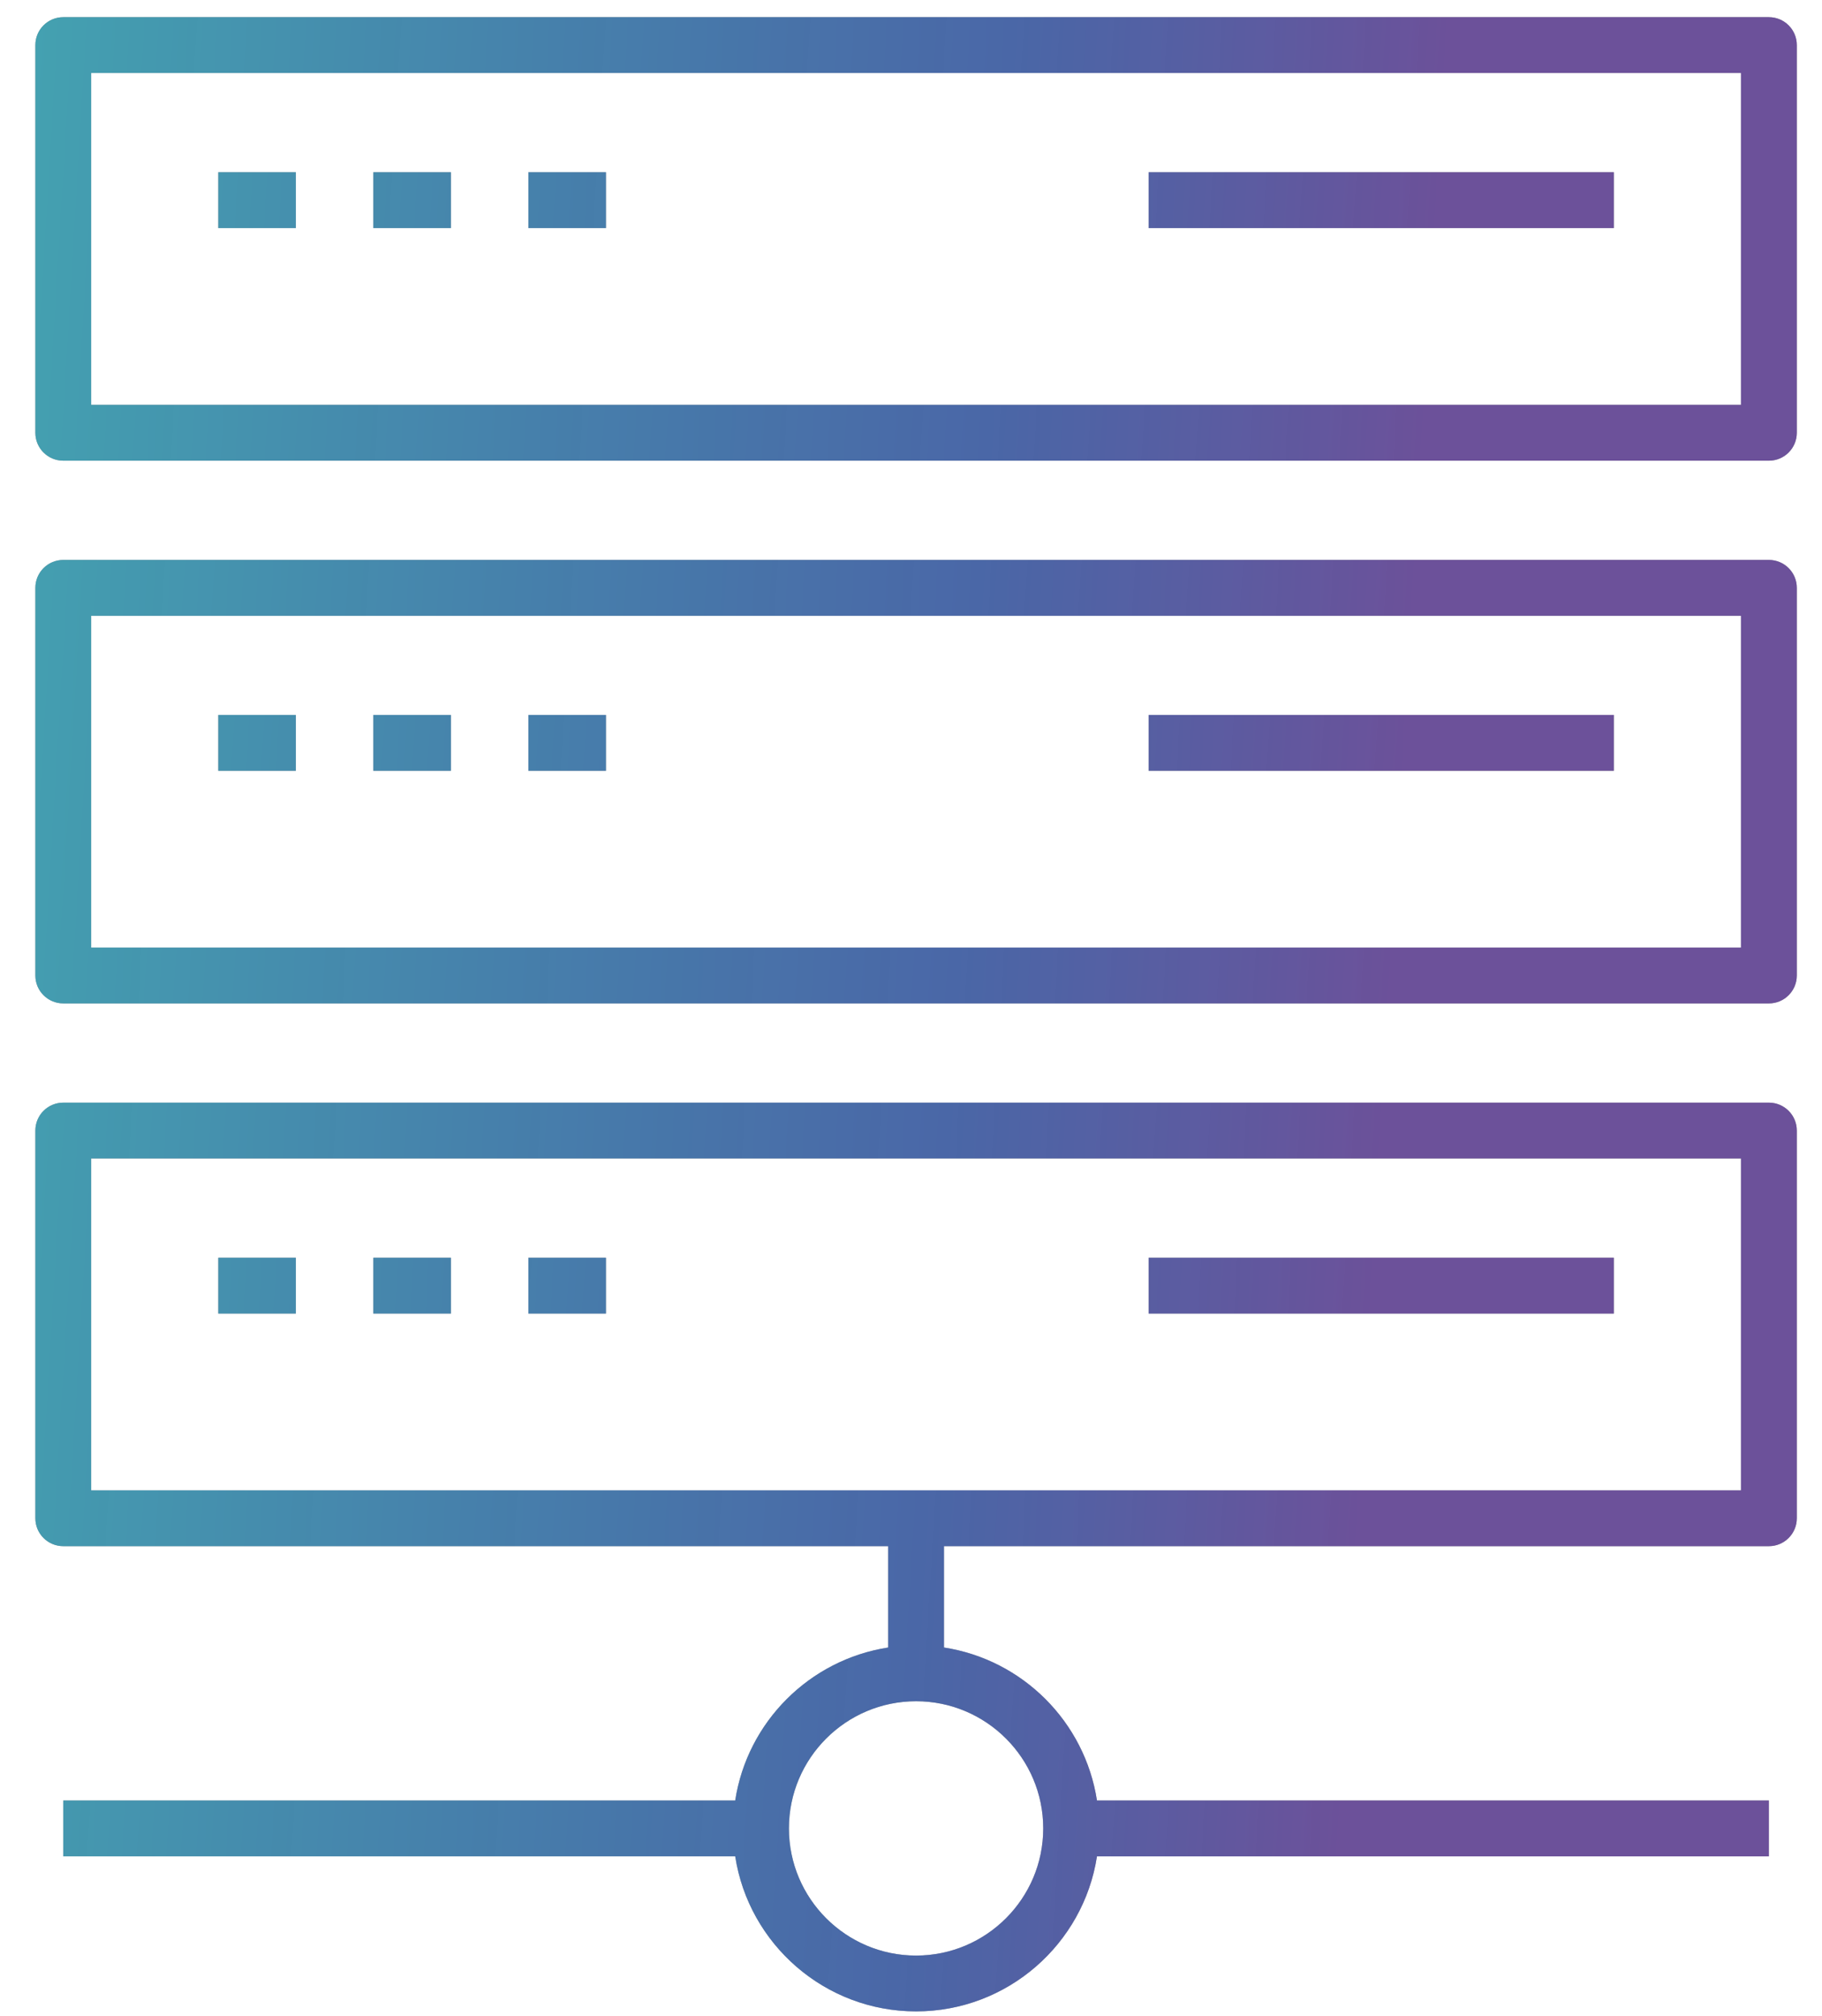 <svg width="47" height="52" viewBox="0 0 47 52" fill="none" xmlns="http://www.w3.org/2000/svg">
<path d="M23.631 51.882C21.273 51.882 19.313 50.144 18.965 47.882H1.632V46.442H18.965C19.277 44.414 20.883 42.81 22.911 42.496V39.882H1.632C1.234 39.882 0.912 39.56 0.912 39.162V29.162C0.912 28.764 1.234 28.442 1.632 28.442H45.63C46.028 28.442 46.35 28.764 46.35 29.162V39.162C46.35 39.56 46.028 39.882 45.63 39.882H24.351V42.496C26.379 42.808 27.985 44.414 28.297 46.442H45.63V47.884H28.297C27.949 50.144 25.989 51.882 23.631 51.882ZM23.631 43.882C21.823 43.882 20.351 45.352 20.351 47.162C20.351 48.972 21.823 50.442 23.631 50.442C25.439 50.442 26.911 48.972 26.911 47.162C26.911 45.352 25.439 43.882 23.631 43.882ZM2.352 38.442H44.91V29.882H2.352V38.442ZM41.63 33.882H29.631V32.442H41.63V33.882ZM15.631 33.882H13.631V32.442H15.631V33.882ZM11.631 33.882H9.631V32.442H11.631V33.882ZM7.631 33.882H5.631V32.442H7.631V33.882ZM45.63 25.882H1.632C1.234 25.882 0.912 25.56 0.912 25.162V15.163C0.912 14.765 1.234 14.443 1.632 14.443H45.63C46.028 14.443 46.35 14.765 46.35 15.163V25.162C46.35 25.56 46.028 25.882 45.63 25.882ZM2.352 24.442H44.91V15.883H2.352V24.442ZM41.63 19.882H29.631V18.442H41.63V19.882ZM15.631 19.882H13.631V18.442H15.631V19.882ZM11.631 19.882H9.631V18.442H11.631V19.882ZM7.631 19.882H5.631V18.442H7.631V19.882ZM45.63 11.883H1.632C1.234 11.883 0.912 11.561 0.912 11.163V1.163C0.912 0.765 1.234 0.443 1.632 0.443H45.63C46.028 0.443 46.35 0.765 46.35 1.163V11.163C46.35 11.561 46.028 11.883 45.63 11.883ZM2.352 10.443H44.91V1.883H2.352V10.443ZM41.63 5.883H29.631V4.443H41.63V5.883ZM15.631 5.883H13.631V4.443H15.631V5.883ZM11.631 5.883H9.631V4.443H11.631V5.883ZM7.631 5.883H5.631V4.443H7.631V5.883Z" fill="#5B5B5B"/>
<path d="M23.631 51.882C21.273 51.882 19.313 50.144 18.965 47.882H1.632V46.442H18.965C19.277 44.414 20.883 42.81 22.911 42.496V39.882H1.632C1.234 39.882 0.912 39.56 0.912 39.162V29.162C0.912 28.764 1.234 28.442 1.632 28.442H45.63C46.028 28.442 46.35 28.764 46.35 29.162V39.162C46.35 39.56 46.028 39.882 45.63 39.882H24.351V42.496C26.379 42.808 27.985 44.414 28.297 46.442H45.63V47.884H28.297C27.949 50.144 25.989 51.882 23.631 51.882ZM23.631 43.882C21.823 43.882 20.351 45.352 20.351 47.162C20.351 48.972 21.823 50.442 23.631 50.442C25.439 50.442 26.911 48.972 26.911 47.162C26.911 45.352 25.439 43.882 23.631 43.882ZM2.352 38.442H44.91V29.882H2.352V38.442ZM41.63 33.882H29.631V32.442H41.63V33.882ZM15.631 33.882H13.631V32.442H15.631V33.882ZM11.631 33.882H9.631V32.442H11.631V33.882ZM7.631 33.882H5.631V32.442H7.631V33.882ZM45.63 25.882H1.632C1.234 25.882 0.912 25.56 0.912 25.162V15.163C0.912 14.765 1.234 14.443 1.632 14.443H45.63C46.028 14.443 46.35 14.765 46.35 15.163V25.162C46.35 25.56 46.028 25.882 45.63 25.882ZM2.352 24.442H44.91V15.883H2.352V24.442ZM41.63 19.882H29.631V18.442H41.63V19.882ZM15.631 19.882H13.631V18.442H15.631V19.882ZM11.631 19.882H9.631V18.442H11.631V19.882ZM7.631 19.882H5.631V18.442H7.631V19.882ZM45.63 11.883H1.632C1.234 11.883 0.912 11.561 0.912 11.163V1.163C0.912 0.765 1.234 0.443 1.632 0.443H45.63C46.028 0.443 46.35 0.765 46.35 1.163V11.163C46.35 11.561 46.028 11.883 45.63 11.883ZM2.352 10.443H44.91V1.883H2.352V10.443ZM41.63 5.883H29.631V4.443H41.63V5.883ZM15.631 5.883H13.631V4.443H15.631V5.883ZM11.631 5.883H9.631V4.443H11.631V5.883ZM7.631 5.883H5.631V4.443H7.631V5.883Z" fill="url(#paint0_linear_236_345)" fill-opacity="0.8"/>
<defs>
<linearGradient id="paint0_linear_236_345" x1="46.35" y1="51.882" x2="-2.004" y2="48.977" gradientUnits="userSpaceOnUse">
<stop offset="0.249" stop-color="#764BC1" stop-opacity="0.77"/>
<stop offset="0.483" stop-color="#3972ED" stop-opacity="0.65"/>
<stop offset="1" stop-color="#32D4EF" stop-opacity="0.72"/>
</linearGradient>
</defs>
</svg>
